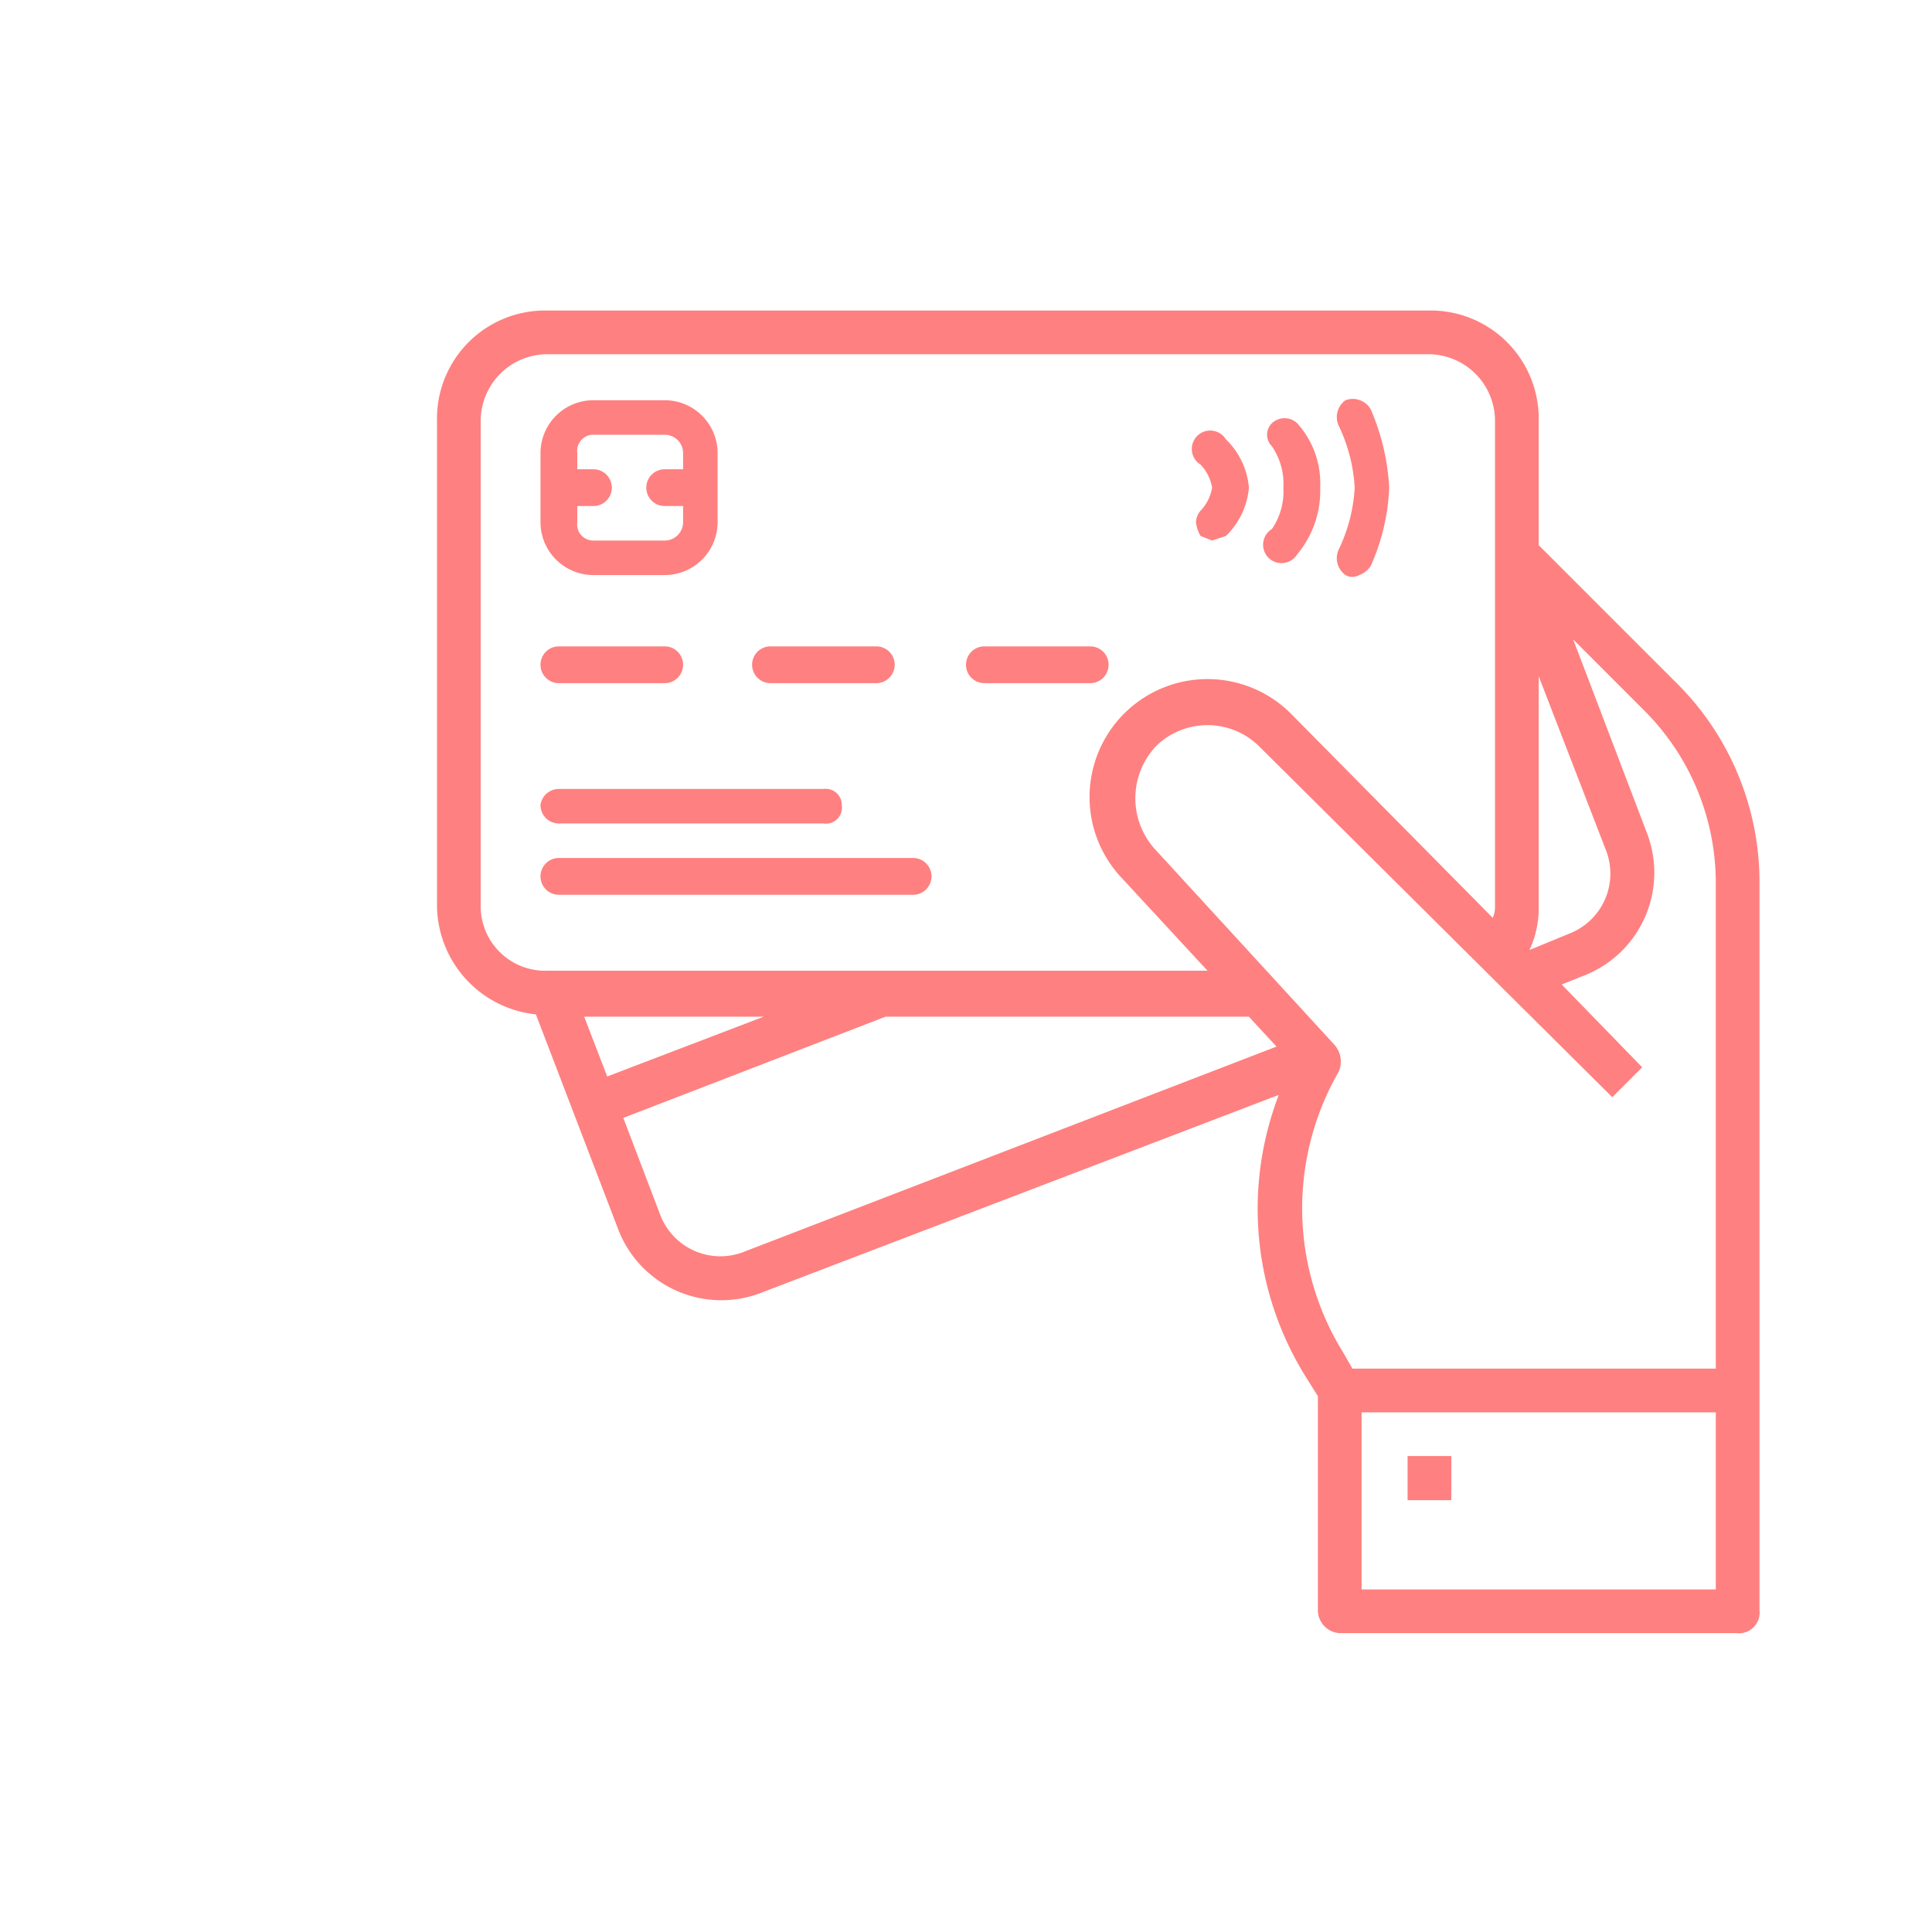 <svg xmlns="http://www.w3.org/2000/svg" viewBox="0 0 84 83"><defs><style>.a{fill:#ff8080;}</style></defs><title>200415_OSH Portal_UI_WIP_icons</title><path class="a" d="M66.9,23.7V18.3a4.7,4.7,0,0,0-4.8-4.8H23.8A4.7,4.7,0,0,0,19,18.3V39.4a4.8,4.8,0,0,0,4.3,4.7l3.6,9.4a4.8,4.8,0,0,0,6.2,2.7l22.5-8.6a13.8,13.8,0,0,0,1.2,12.3l.5.8V70a1,1,0,0,0,1,1H75.5a.9.9,0,0,0,1-1V38.4a12.2,12.2,0,0,0-3.7-8.8Zm0,5.7,2.9,7.5a2.8,2.8,0,0,1-1.6,3.7l-1.7.7a4.3,4.3,0,0,0,.4-1.9Zm-46,10V18.3a2.9,2.9,0,0,1,2.9-2.9H62.1A2.9,2.9,0,0,1,65,18.3v6.1h0v15a1.1,1.1,0,0,1-.1.5l-8.7-8.8a5.1,5.1,0,0,0-7.4,7.1l3.7,4H23.8a2.8,2.8,0,0,1-2.9-2.8Zm12.3,4.8-6.8,2.6-1-2.6Zm-.8,10.2a2.8,2.8,0,0,1-3.7-1.6l-1.6-4.2,11.4-4.4H54.3l1.2,1.3ZM74.6,69.1H59.2V61.4H74.6Zm0-9.6H58.8l-.4-.7a11.9,11.9,0,0,1-.2-12.2,1.1,1.1,0,0,0-.2-1.2l-7.8-8.5a3.3,3.3,0,0,1,.1-4.5,3.2,3.2,0,0,1,4.5.1L70.1,47.7l1.3-1.3-3.5-3.6,1-.4a4.8,4.8,0,0,0,2.7-6.2l-3.2-8.4,3.1,3.1a10.6,10.6,0,0,1,3.1,7.5Zm0,0"/><rect class="a" x="61.2" y="63.3" width="1.9" height="1.92"/><path class="a" d="M25.8,25h3.1a2.3,2.3,0,0,0,2.3-2.3v-3a2.3,2.3,0,0,0-2.3-2.3H25.8a2.3,2.3,0,0,0-2.3,2.3v3A2.3,2.3,0,0,0,25.8,25Zm0-6.1h3.1a.8.8,0,0,1,.8.8v.7h-.8a.8.8,0,0,0,0,1.6h.8v.7a.8.8,0,0,1-.8.8H25.8a.7.7,0,0,1-.7-.8V22h.7a.8.8,0,0,0,0-1.6h-.7v-.7a.7.7,0,0,1,.7-.8Zm0,0"/><path class="a" d="M24.3,35.8H35.8a.7.7,0,0,0,.8-.8.7.7,0,0,0-.8-.7H24.3a.8.8,0,0,0-.8.7.8.8,0,0,0,.8.8Zm0,0"/><path class="a" d="M24.3,38.9H39.7a.8.8,0,0,0,0-1.6H24.3a.8.8,0,1,0,0,1.6Zm0,0"/><path class="a" d="M58.5,25a.6.6,0,0,0,.6,0,1,1,0,0,0,.5-.4,9.2,9.2,0,0,0,.8-3.4,9.9,9.9,0,0,0-.8-3.4.9.9,0,0,0-1.1-.4.9.9,0,0,0-.3,1.1,7.1,7.1,0,0,1,.7,2.7,7.1,7.1,0,0,1-.7,2.7.9.9,0,0,0,.3,1.1Zm0,0"/><path class="a" d="M52.2,23.3l.5.2.6-.2a3.3,3.3,0,0,0,1-2.1,3.3,3.3,0,0,0-1-2.1.8.8,0,1,0-1.1,1.1,1.9,1.9,0,0,1,.5,1,1.9,1.9,0,0,1-.5,1,.8.8,0,0,0-.2.5,1.4,1.4,0,0,0,.2.6Zm0,0"/><path class="a" d="M24.3,29.7h4.6a.8.8,0,0,0,0-1.6H24.3a.8.8,0,1,0,0,1.6Zm0,0"/><path class="a" d="M33.5,29.7h4.6a.8.8,0,0,0,0-1.6H33.5a.8.8,0,0,0,0,1.6Zm0,0"/><path class="a" d="M42.8,29.7h4.6a.8.8,0,0,0,0-1.6H42.8a.8.8,0,1,0,0,1.6Zm0,0"/><path class="a" d="M56.4,18.4a.8.8,0,0,0-1.1,0,.7.7,0,0,0,0,1,2.9,2.9,0,0,1,.5,1.8,2.9,2.9,0,0,1-.5,1.8h0a.8.8,0,1,0,1.1,1.1,4.3,4.3,0,0,0,1-2.9,3.9,3.9,0,0,0-1-2.8Zm0,0"/></svg>